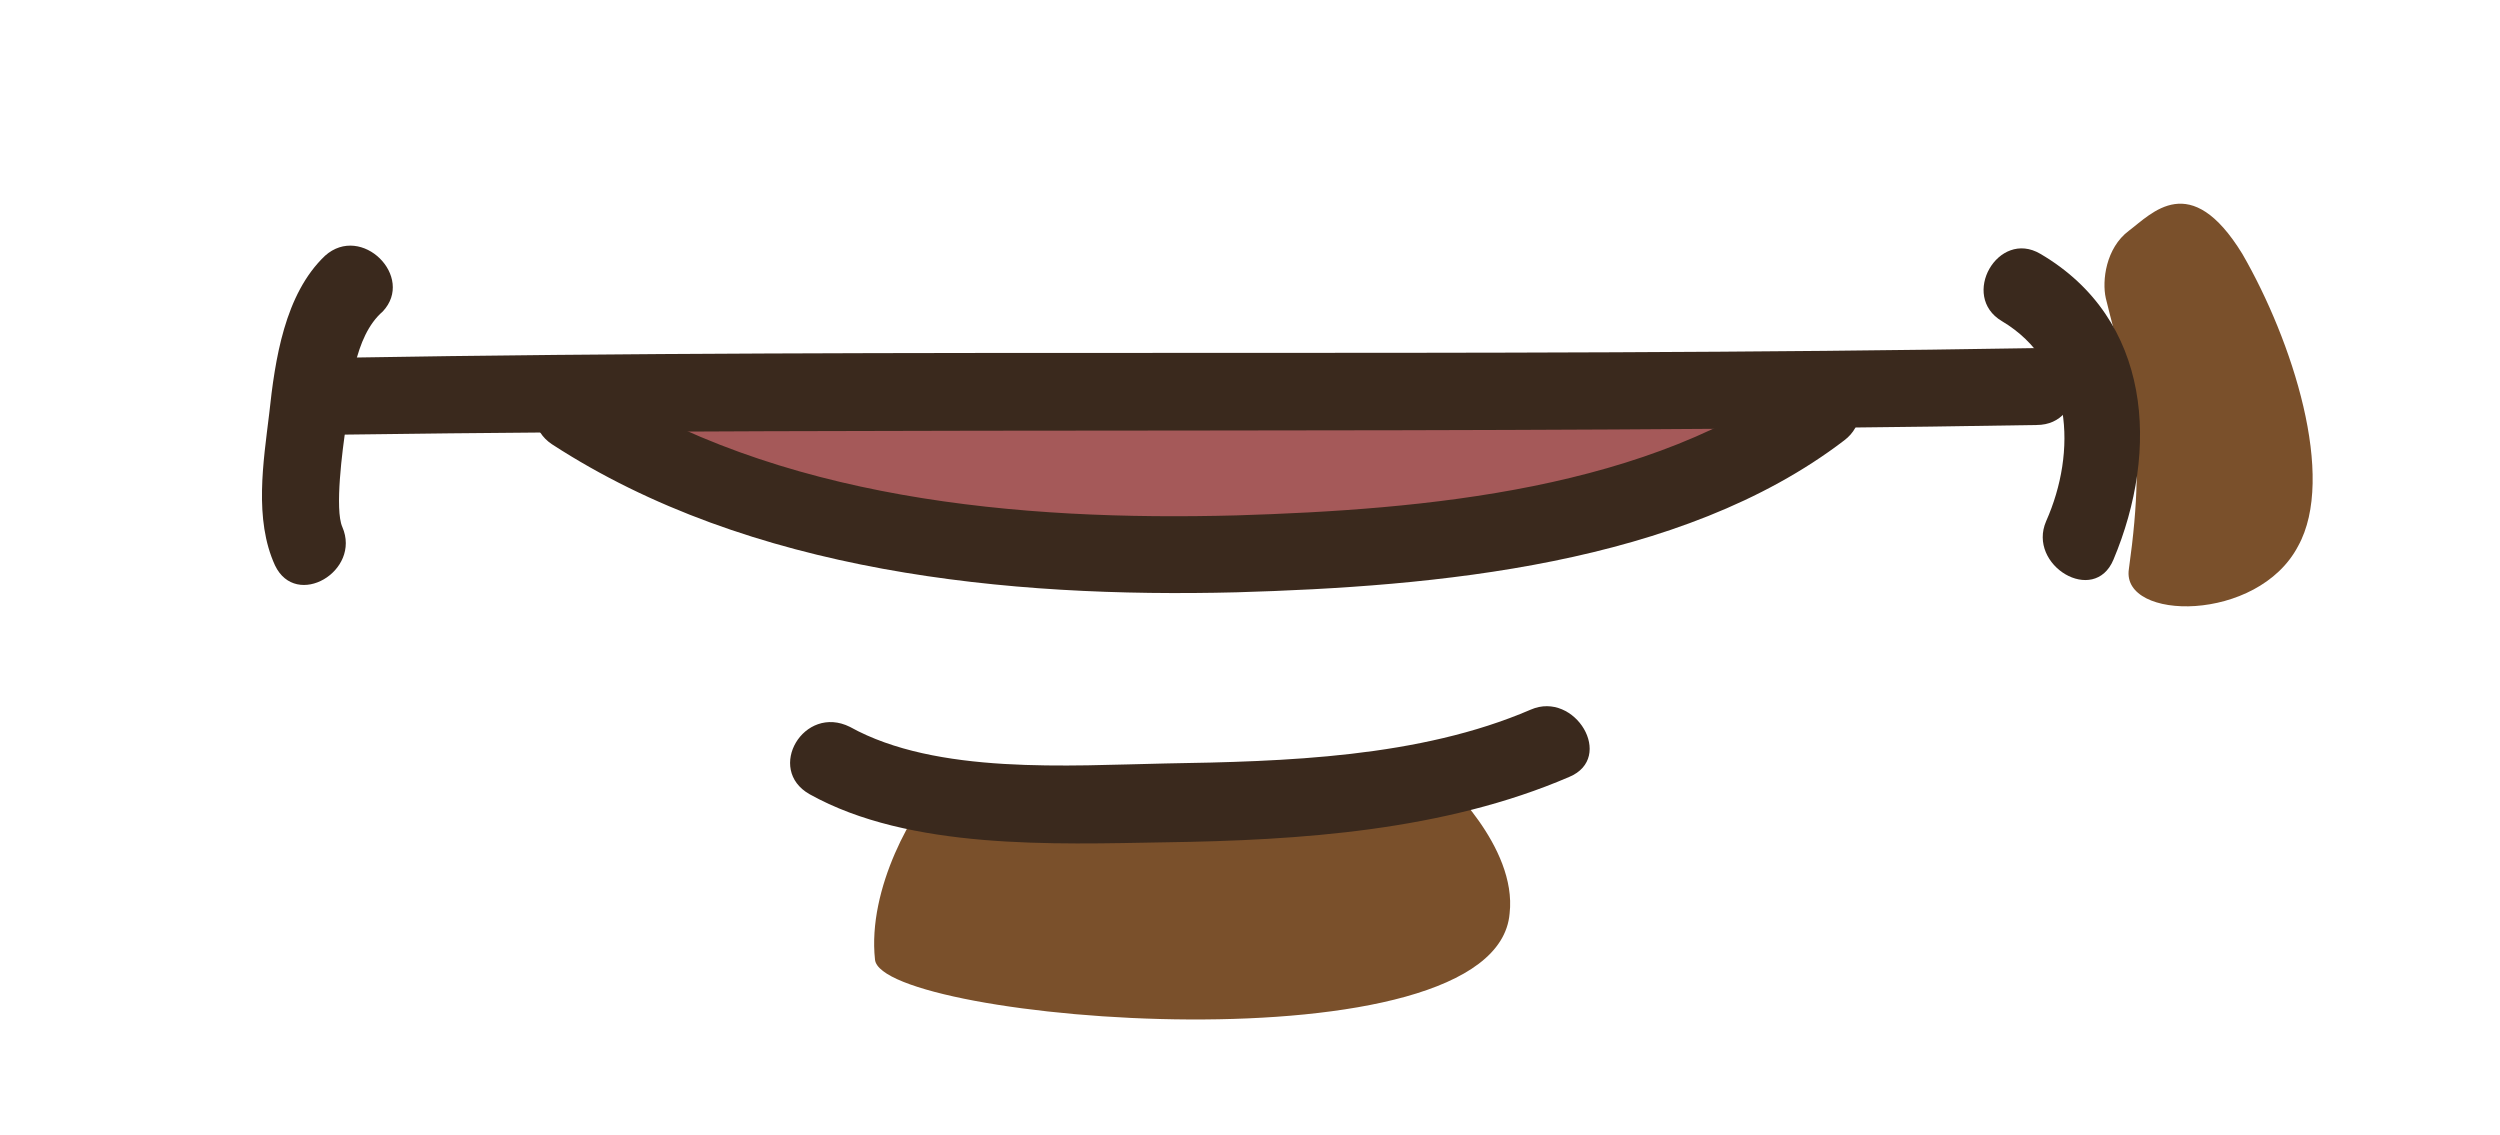 <?xml version="1.0" encoding="utf-8"?>
<!-- Generator: Adobe Illustrator 19.2.0, SVG Export Plug-In . SVG Version: 6.00 Build 0)  -->
<svg version="1.1" id="Layer_1" xmlns="http://www.w3.org/2000/svg" xmlns:xlink="http://www.w3.org/1999/xlink" x="0px" y="0px"
	 viewBox="0 0 130 59" style="enable-background:new 0 0 130 59;" xml:space="preserve">
<style type="text/css">
	.st0{fill-rule:evenodd;clip-rule:evenodd;fill:#7a502b;}
	.st1{fill-rule:evenodd;clip-rule:evenodd;fill:#A55959;}
	.st2{fill:#3A291D;}
</style>
<g>
	<g>
		<path class="st0" d="M75,40.5l-9.4,1.2h-8.3c0,0-6.8-2.7-8.3-1.2s-3.9,5.7-3.5,9.4c0.3,3.2,32.3,5.9,33-2.4
			C78.9,44,75,40.5,75,40.5z M116.6,13.2c-2.7-4.4-4.7-2.1-5.9-1.2c-1.2,0.9-1.4,2.6-1.2,3.5c1.2,4.9,2.2,7,1.2,14.1
			c-0.4,2.7,6.7,2.8,8.8-1.2C121.5,24.8,119.2,17.7,116.6,13.2z"/>
	</g>
	<path class="st1" d="M29.8,21.4c0.5,0.3,10.2,5.6,10.2,5.6l14.3,2H74l11.5-2l10-6.7L86.2,21l-14.6,0.1l-15.4,0l-13.1-0.1L29.8,21.4
		z"/>
	<g>
		<g>
			<path class="st2" d="M17.9,22.6c29.3-0.4,58.7,0,88-0.5c2.6,0,2.6-4,0-4c-29.3,0.5-58.7,0-88,0.5C15.3,18.7,15.3,22.7,17.9,22.6
				L17.9,22.6z"/>
		</g>
		<g>
			<path class="st2" d="M104.1,16.7c3.7,2.2,3.9,6.8,2.3,10.4c-1,2.3,2.5,4.4,3.5,2c2.4-5.7,2-12.5-3.8-15.9
				C103.9,11.9,101.9,15.4,104.1,16.7L104.1,16.7z"/>
		</g>
		<g>
			<path class="st2" d="M16.9,13.3c-2.1,2-2.6,5.4-2.9,8.2c-0.3,2.5-0.8,5.5,0.3,7.9c1.1,2.3,4.5,0.3,3.5-2c-0.4-0.9,0-4,0.2-5.3
				c0.2-1.8,0.4-4.6,1.9-5.9C21.6,14.4,18.8,11.6,16.9,13.3L16.9,13.3z"/>
		</g>
		<g>
			<path class="st2" d="M42.1,41.3c5.2,2.9,12.7,2.6,18.5,2.5c7-0.1,14.5-0.6,21-3.4c2.4-1,0.3-4.5-2-3.5c-5.8,2.5-12.8,2.7-19,2.8
				c-5,0.1-11.9,0.6-16.4-1.9C41.8,36.6,39.8,40,42.1,41.3L42.1,41.3z"/>
		</g>
		<g>
			<path class="st2" d="M28.7,23.1c10.3,6.7,23.7,8,35.6,7.7c10.3-0.3,23.1-1.4,31.6-7.9c2-1.5,0-5-2-3.5c-8,6.1-19.9,7.1-29.6,7.4
				c-11.3,0.3-23.9-0.8-33.6-7.1C28.6,18.3,26.6,21.7,28.7,23.1L28.7,23.1z"/>
		</g>
	</g>
</g>
</svg>
